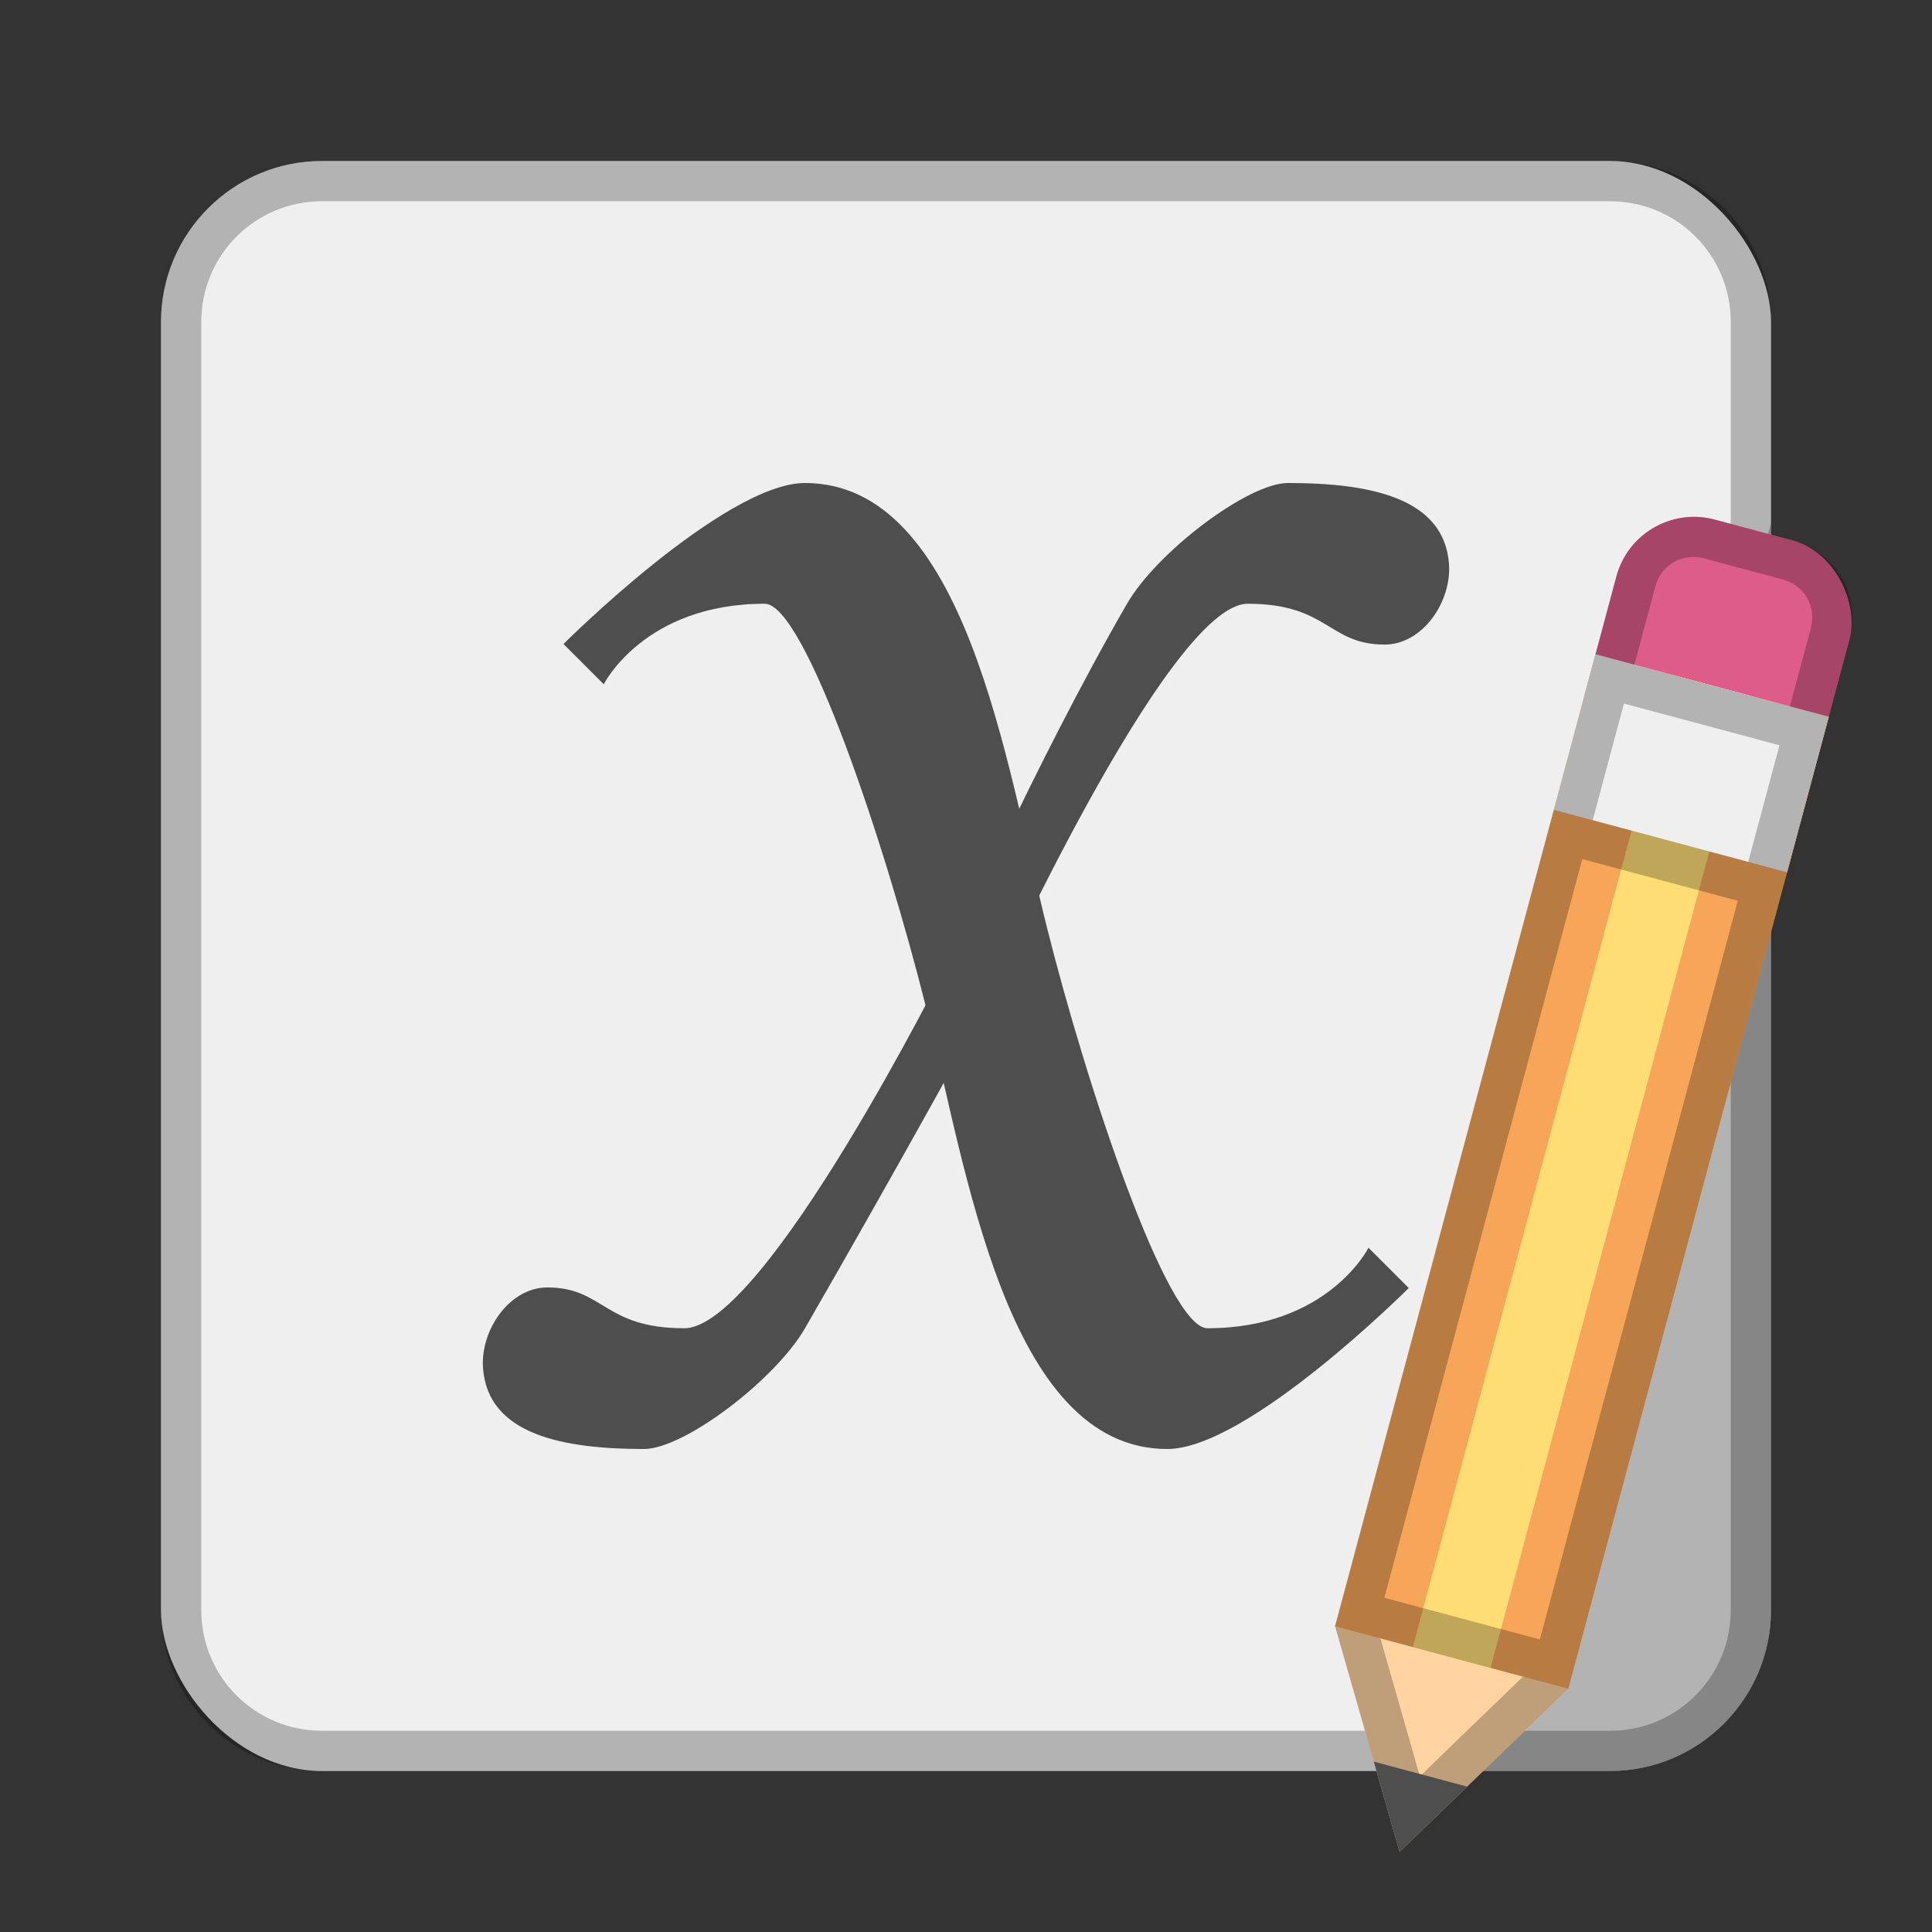 <?xml version="1.0" encoding="UTF-8" standalone="no"?>
<!-- Created with Inkscape (http://www.inkscape.org/) -->

<svg
   xmlns:dc="http://purl.org/dc/elements/1.1/"
   xmlns:cc="http://creativecommons.org/ns#"
   xmlns:rdf="http://www.w3.org/1999/02/22-rdf-syntax-ns#"
   xmlns:svg="http://www.w3.org/2000/svg"
   xmlns="http://www.w3.org/2000/svg"
   xmlns:sodipodi="http://sodipodi.sourceforge.net/DTD/sodipodi-0.dtd"
   xmlns:inkscape="http://www.inkscape.org/namespaces/inkscape"
   width="48px"
   height="48px"
   viewBox="0 0 48 48"
   version="1.1"
   id="SVGRoot"
   inkscape:version="0.92.4 (5da689c313, 2019-01-14)"
   sodipodi:docname="xournal.svg">
  <rect x="0" y="0" width="48" height="48" fill="#333333" stroke="none"/>
  <defs
     id="defs815" />
  <sodipodi:namedview
     id="base"
     pagecolor="#ffffff"
     bordercolor="#666666"
     borderopacity="1.0"
     inkscape:pageopacity="0.0"
     inkscape:pageshadow="2"
     inkscape:zoom="9.639769"
     inkscape:cx="25.048406"
     inkscape:cy="23.459606"
     inkscape:document-units="px"
     inkscape:current-layer="layer1"
     showgrid="true"
     inkscape:window-width="1920"
     inkscape:window-height="1017"
     inkscape:window-x="-8"
     inkscape:window-y="-8"
     inkscape:window-maximized="1"
     inkscape:grid-bbox="true"
     inkscape:snap-global="true">
    <inkscape:grid
       type="xygrid"
       id="grid1371" />
  </sodipodi:namedview>
  <g
     inkscape:label="Layer 1"
     inkscape:groupmode="layer"
     id="layer1">
    <rect
       style="opacity:1;vector-effect:none;fill:#efefef;fill-opacity:1;fill-rule:evenodd;stroke:none;stroke-width:4;stroke-linecap:round;stroke-linejoin:round;stroke-miterlimit:4;stroke-dasharray:none;stroke-dashoffset:0;stroke-opacity:1;paint-order:stroke fill markers"
       id="rect1373"
       width="40"
       height="40"
       x="4"
       y="4"
       ry="4" />
    <path
       style="opacity:0.25;vector-effect:none;fill:#000000;fill-opacity:1;fill-rule:evenodd;stroke:none;stroke-width:4;stroke-linecap:round;stroke-linejoin:round;stroke-miterlimit:4;stroke-dasharray:none;stroke-dashoffset:0;stroke-opacity:1;paint-order:stroke fill markers"
       d="M 8 4 C 5.784 4 4 5.784 4 8 L 4 40 C 4 42.216 5.784 44 8 44 L 40 44 C 42.216 44 44 42.216 44 40 L 44 8 C 44 5.784 42.216 4 40 4 L 8 4 z M 8 5 L 40 5 C 41.662 5 43 6.338 43 8 L 43 40 C 43 41.662 41.662 43 40 43 L 8 43 C 6.338 43 5 41.662 5 40 L 5 8 C 5 6.338 6.338 5 8 5 z "
       id="rect826" />
    <path
       style="fill:#4e4e4e;stroke:none;stroke-width:1px;stroke-linecap:butt;stroke-linejoin:miter;stroke-opacity:1"
       d="M 20 12 C 18 12 14 16 14 16 L 15 17 C 15 17 16 15 19 15 C 20 15 22 21 23 25 C 24 29 25 36 29 36 C 31 36 35 32 35 32 L 34 31 C 34 31 33 33 30 33 C 29 33 27 27 26 23 C 25 19 24 12 20 12 z "
       id="path828" />
    <path
       style="fill:#4e4e4e;stroke:none;stroke-width:1px;stroke-linecap:butt;stroke-linejoin:miter;stroke-opacity:1"
       d="m 32,12 c -1,0 -3.261,1.72 -4,3 -2.309,4 -4.5,9 -4.5,9 0,0 -4.5,9 -6.5,9 -2,0 -2,-1.014 -3.4,-1.014 -0.943,0 -1.666,1.06 -1.6,2 C 12.118,35.649 14,36 16,36 c 1,0 3.261,-1.72 4,-3 2.309,-4 4.5,-8 4.5,-8 0,0 4.5,-10 6.5,-10 2,0 2,1.014 3.4,1.014 0.943,0 1.666,-1.06 1.6,-2 C 35.882,12.351 34,12 32,12 Z"
       id="path846"
       inkscape:connector-curvature="0"
       sodipodi:nodetypes="sscsscsscsscs" />
    <path
       inkscape:connector-curvature="0"
       style="opacity:0.25;fill:#000000;stroke:none;stroke-width:1px;stroke-linecap:butt;stroke-linejoin:miter;stroke-opacity:1"
       d="m 44,13 -9,31 h 5 c 2.216,0 4,-1.784 4,-4 z"
       id="path1140" />
    <g
       id="g1094-2"
       transform="rotate(15,22.254,82.121)">
      <rect
         ry="2"
         y="10"
         x="22"
         height="7"
         width="6"
         id="rect920-77"
         style="opacity:1;vector-effect:none;fill:#dd5c89;fill-opacity:1;fill-rule:evenodd;stroke:none;stroke-width:4;stroke-linecap:round;stroke-linejoin:round;stroke-miterlimit:4;stroke-dasharray:none;stroke-opacity:1;paint-order:stroke fill markers" />
      <path
         inkscape:connector-curvature="0"
         id="path926-4"
         d="m 22,39 3,5 3,-5 -3,-3 z"
         style="fill:#ffd4a1;stroke:none;stroke-width:1px;stroke-linecap:butt;stroke-linejoin:miter;stroke-opacity:1" />
      <rect
         y="14"
         x="22"
         height="25"
         width="6"
         id="rect922-0"
         style="opacity:1;vector-effect:none;fill:#f6a559;fill-opacity:1;fill-rule:evenodd;stroke:none;stroke-width:3.266;stroke-linecap:round;stroke-linejoin:round;stroke-miterlimit:4;stroke-dasharray:none;stroke-opacity:1;paint-order:stroke fill markers" />
      <rect
         y="14"
         x="24"
         height="25"
         width="2"
         id="rect924-4"
         style="opacity:1;vector-effect:none;fill:#ffdd75;fill-opacity:1;fill-rule:evenodd;stroke:none;stroke-width:3.266;stroke-linecap:round;stroke-linejoin:round;stroke-miterlimit:4;stroke-dasharray:none;stroke-opacity:1;paint-order:stroke fill markers" />
      <rect
         y="14"
         x="22"
         height="4"
         width="6"
         id="rect823-6-2-1"
         style="opacity:1;vector-effect:none;fill:#efefef;fill-opacity:1;fill-rule:evenodd;stroke:none;stroke-width:2.191;stroke-linecap:round;stroke-linejoin:round;stroke-miterlimit:4;stroke-dasharray:none;stroke-opacity:1;paint-order:stroke fill markers" />
      <path
         style="color:#000000;font-style:normal;font-variant:normal;font-weight:normal;font-stretch:normal;font-size:medium;line-height:normal;font-family:sans-serif;font-variant-ligatures:normal;font-variant-position:normal;font-variant-caps:normal;font-variant-numeric:normal;font-variant-alternates:normal;font-feature-settings:normal;text-indent:0;text-align:start;text-decoration:none;text-decoration-line:none;text-decoration-style:solid;text-decoration-color:#000000;letter-spacing:normal;word-spacing:normal;text-transform:none;writing-mode:lr-tb;direction:ltr;text-orientation:mixed;dominant-baseline:auto;baseline-shift:baseline;text-anchor:start;white-space:normal;shape-padding:0;clip-rule:nonzero;display:inline;overflow:visible;visibility:visible;opacity:0.25;isolation:auto;mix-blend-mode:normal;color-interpolation:sRGB;color-interpolation-filters:linearRGB;solid-color:#000000;solid-opacity:1;vector-effect:none;fill:#000000;fill-opacity:1;fill-rule:evenodd;stroke:none;stroke-width:2;stroke-linecap:round;stroke-linejoin:round;stroke-miterlimit:4;stroke-dasharray:none;stroke-dashoffset:0;stroke-opacity:1;paint-order:stroke fill markers;color-rendering:auto;image-rendering:auto;shape-rendering:auto;text-rendering:auto;enable-background:accumulate"
         d="m 24,10 c -1.108,0 -2,0.892 -2,2 v 25 2 L 23.801,42 25,44 26.199,42 28,39 V 14 12 c 0,-1.108 -0.892,-2 -2,-2 z m 0,1 h 2 c 0.571,0 1,0.429 1,1 v 2 h -4 v -2 c 0,-0.571 0.429,-1 1,-1 z m -1,4 h 4 v 3 h -4 z m 0,4 h 4 v 19 h -4 v -1 z m 0.166,20 h 3.668 l -1.492,2.484 a 1,1 0 0 0 0,0.002 L 25,42.057 24.658,41.486 a 1,1 0 0 0 0,-0.002 z"
         id="rect920-7-7"
         inkscape:connector-curvature="0" />
      <path
         inkscape:connector-curvature="0"
         id="rect928-6"
         d="M 23.801,42 25,44 26.199,42 Z"
         style="opacity:1;vector-effect:none;fill:#4e4e4e;fill-opacity:1;fill-rule:evenodd;stroke:none;stroke-width:4;stroke-linecap:round;stroke-linejoin:round;stroke-miterlimit:4;stroke-dasharray:none;stroke-opacity:1;paint-order:stroke fill markers" />
    </g>
  </g>
</svg>
